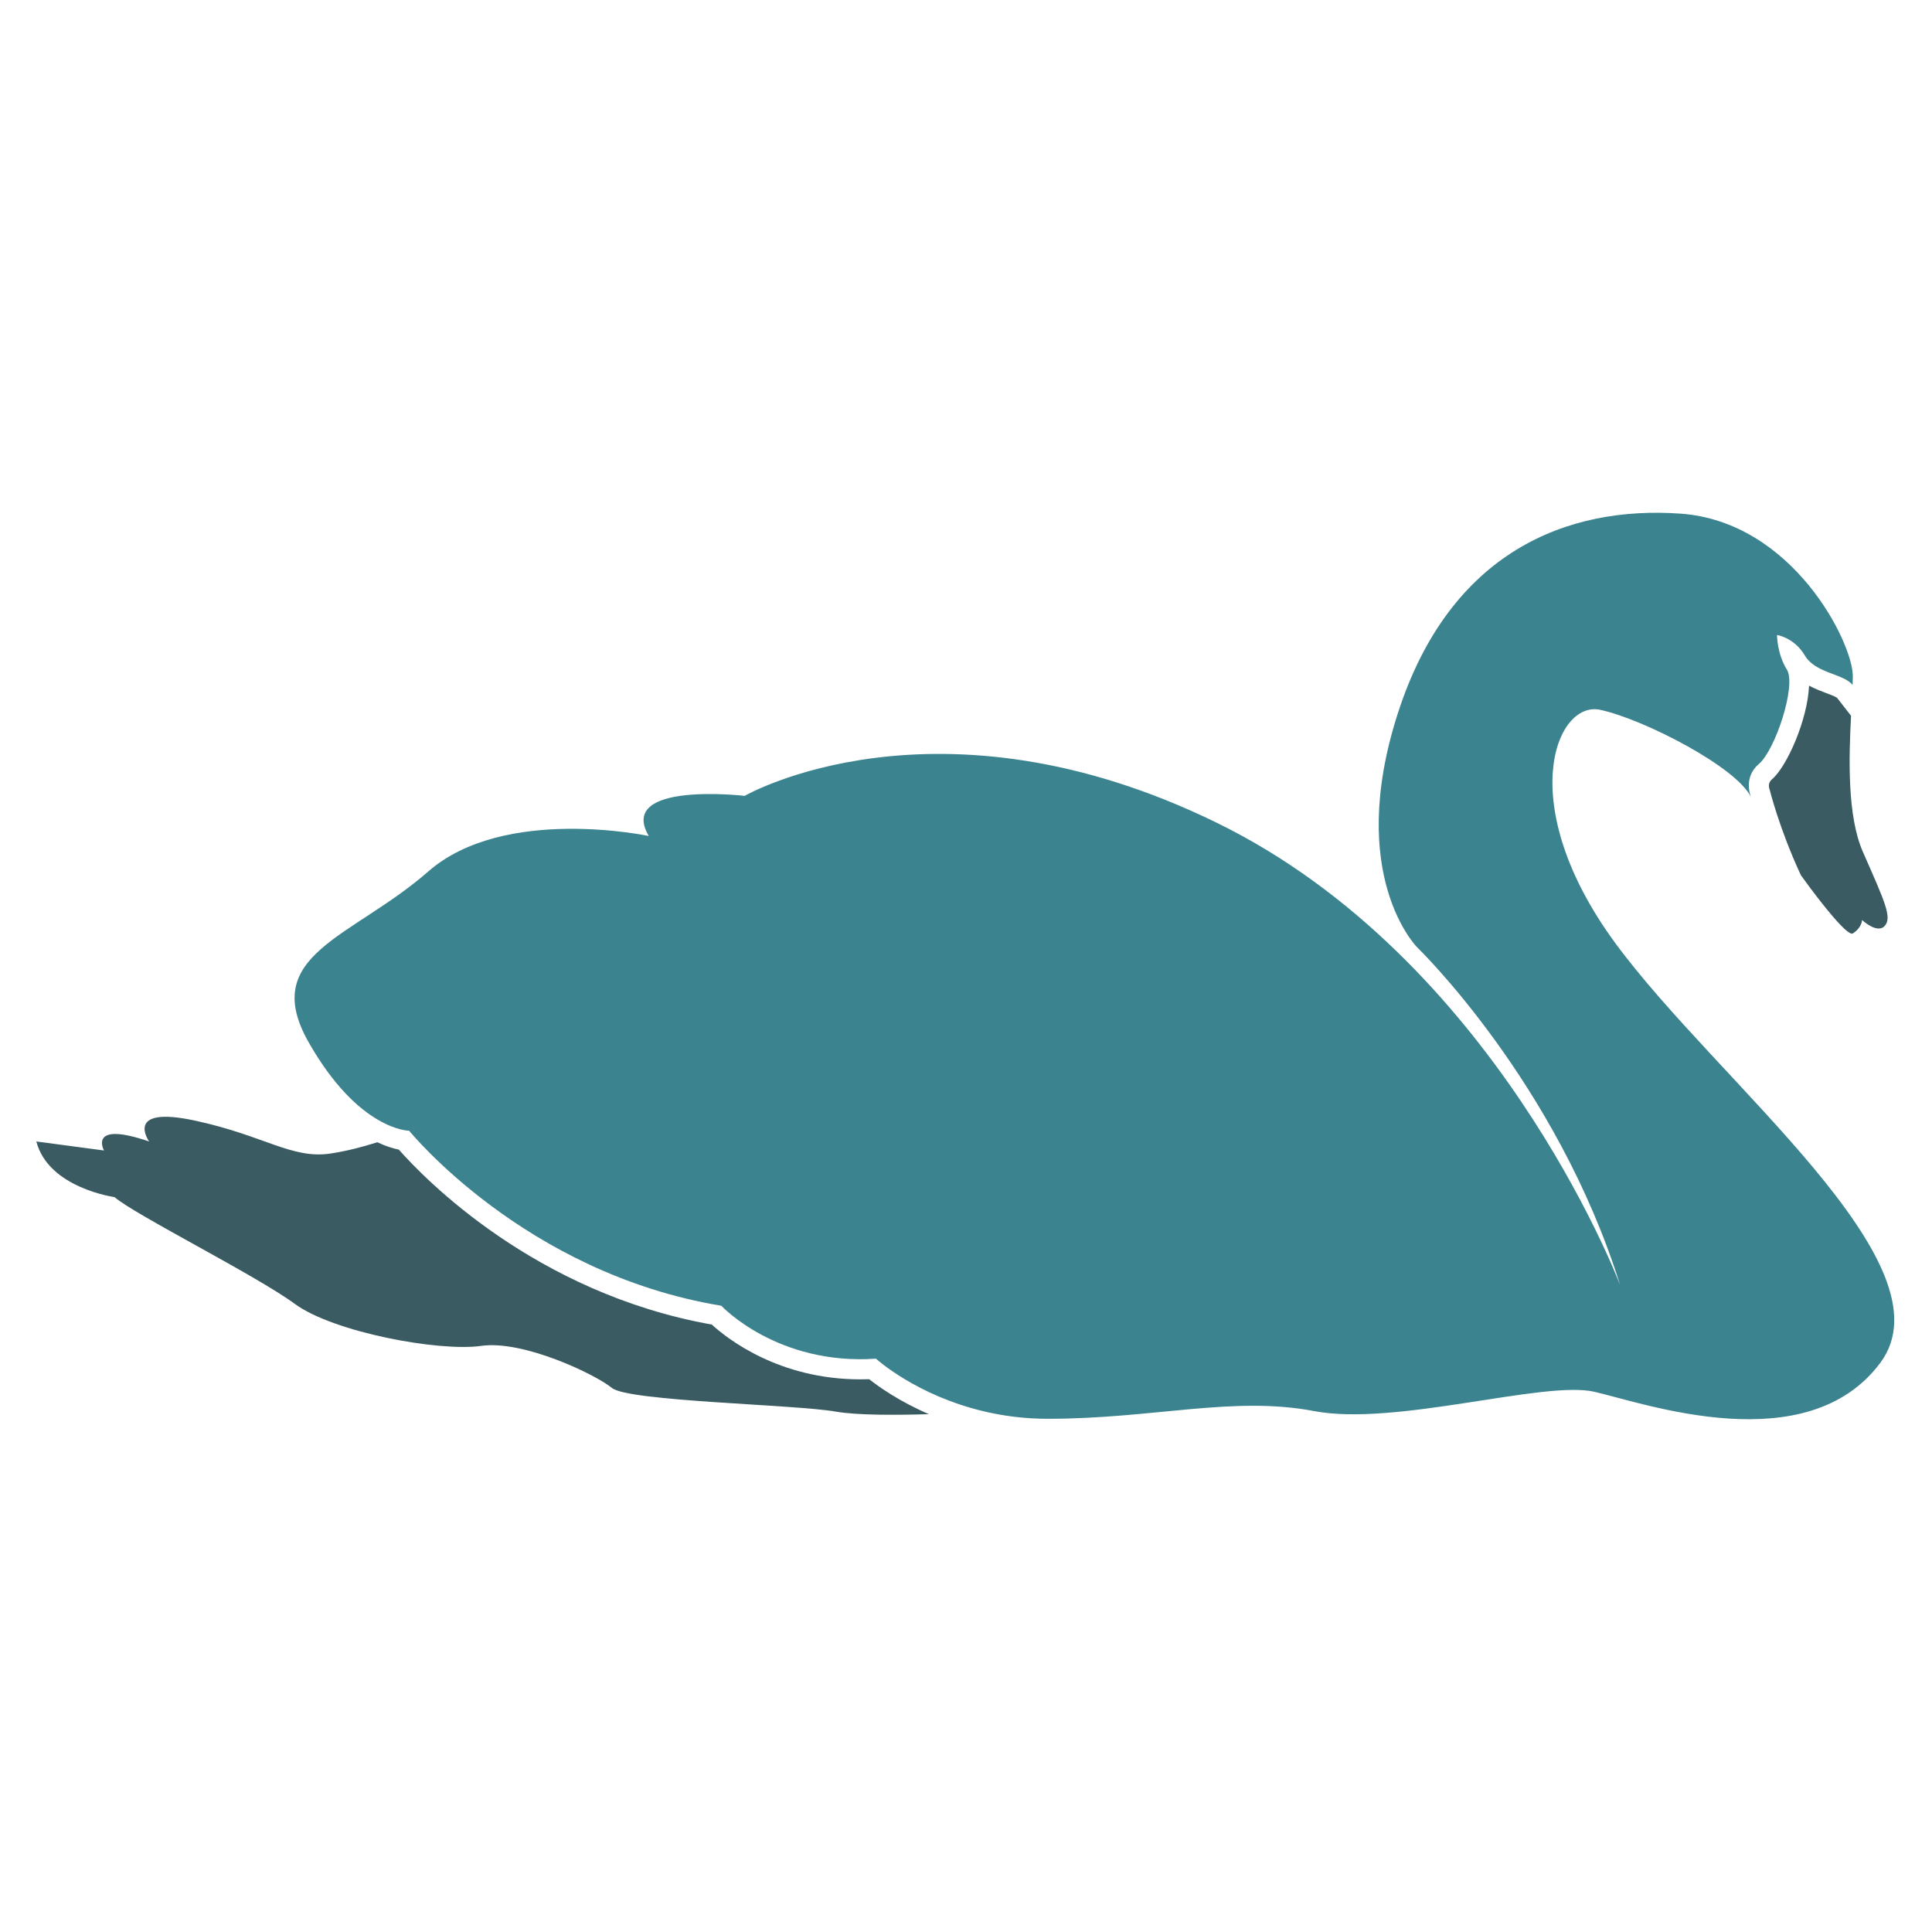 <?xml version="1.0" encoding="utf-8"?>
<!-- Generator: Adobe Illustrator 19.0.0, SVG Export Plug-In . SVG Version: 6.00 Build 0)  -->
<svg version="1.1" id="Layer_1" xmlns="http://www.w3.org/2000/svg" xmlns:xlink="http://www.w3.org/1999/xlink" x="0px" y="0px"
	 viewBox="0 0 2000 2000" style="enable-background:new 0 0 2000 2000;" xml:space="preserve">
<style type="text/css">
	.st0{fill:#3A5B62;}
	.st1{fill:#3A838F;}
</style>
<g id="XMLID_252_">
	<path id="XMLID_273_" class="st0" d="M1951.059,958.478c-7.797,8.679-23.464-6.105-23.464-6.105s0,7.87-9.562,13.902
		c-5.002,3.163-29.422-26.553-53.768-60.241c-0.074-0.074-0.074-0.147-0.074-0.22c-22.14-47.516-32.217-88.265-32.217-88.265
		c-0.956-2.575-1.912-7.282,2.427-10.886c15.594-13.313,36.851-61.785,38.322-96.871c6.105,3.31,12.283,5.59,17.653,7.649
		c3.825,1.398,9.489,3.531,11.328,4.928l14.49,18.609c-2.28,43.691-4.045,103.859,12.283,140.93
		C1951.059,933.248,1958.929,949.798,1951.059,958.478z"/>
	<path id="XMLID_272_" class="st1" d="M1946.499,1410.763c-75.982,101.946-243.98,42-295.983,30.01s-205.952,35.968-289.951,20.007
		c-83.999-16.035-166.012,7.944-275.976,7.944c-23.684,0-45.383-2.869-64.875-7.429c-71.127-16.476-112.906-54.798-112.906-54.798
		c-102.535,7.061-160.128-54.798-160.128-54.798c-203.672-33.688-323.124-181.164-323.124-181.164s-51.929,0-103.932-91.355
		c-52.003-91.281,44.942-108.124,123.645-176.972c78.63-68.847,228.312-36.777,228.312-36.777
		c-33.246-56.931,99.298-41.558,99.298-41.558s198.45-114.304,489.063,28.024c286.126,140.121,413.302,468.173,417.2,478.397
		c-65.831-210.365-210.145-349.677-210.145-349.677s-74.069-74.069-20.007-242.068c54.062-168.071,176.236-215.073,292.599-206.835
		c116.289,8.238,178.443,133.501,178.443,168.292c0,2.721-0.074,5.737-0.22,9.121c-9.268-11.916-38.322-11.842-49.429-30.525
		c-11.033-18.683-28.833-21.257-28.833-21.257s0,19.565,10.151,35.674c10.224,16.182-11.843,83.263-28.834,97.754
		c-15.961,13.461-9.194,32.143-8.238,34.497c-14.343-30.746-110.184-80.468-156.082-90.472
		c-45.971-10.004-90.03,98.048,15.961,241.993C1778.501,1120.812,2022.48,1308.743,1946.499,1410.763z"/>
	<path id="XMLID_271_" class="st0" d="M961.607,1463.943c-34.056,1.03-74.658,1.177-96.356-2.648
		c-41.999-7.429-214.705-10.518-231.77-24.493c-17.138-14.049-91.796-49.796-135.34-43.544
		c-43.544,6.179-152.993-14.049-193.154-43.618c-40.234-29.569-164.688-91.722-186.46-110.405c0,0-68.405-9.341-80.91-57.593
		l70.024,9.341c0,0-17.065-31.113,46.707-9.341c0,0-26.48-37.292,46.633-21.772c73.113,15.594,101.137,40.455,141.592,34.203
		c16.991-2.575,33.982-7.135,48.031-11.622c8.973,4.266,16.623,6.473,22.287,7.65c26.039,29.569,140.783,148.432,323.933,181.091
		c16.476,15.005,69.803,56.71,153.802,56.71c3.016,0,6.105-0.074,9.121-0.147C910.045,1435.845,931.229,1450.85,961.607,1463.943z"
		/>
</g>
</svg>
